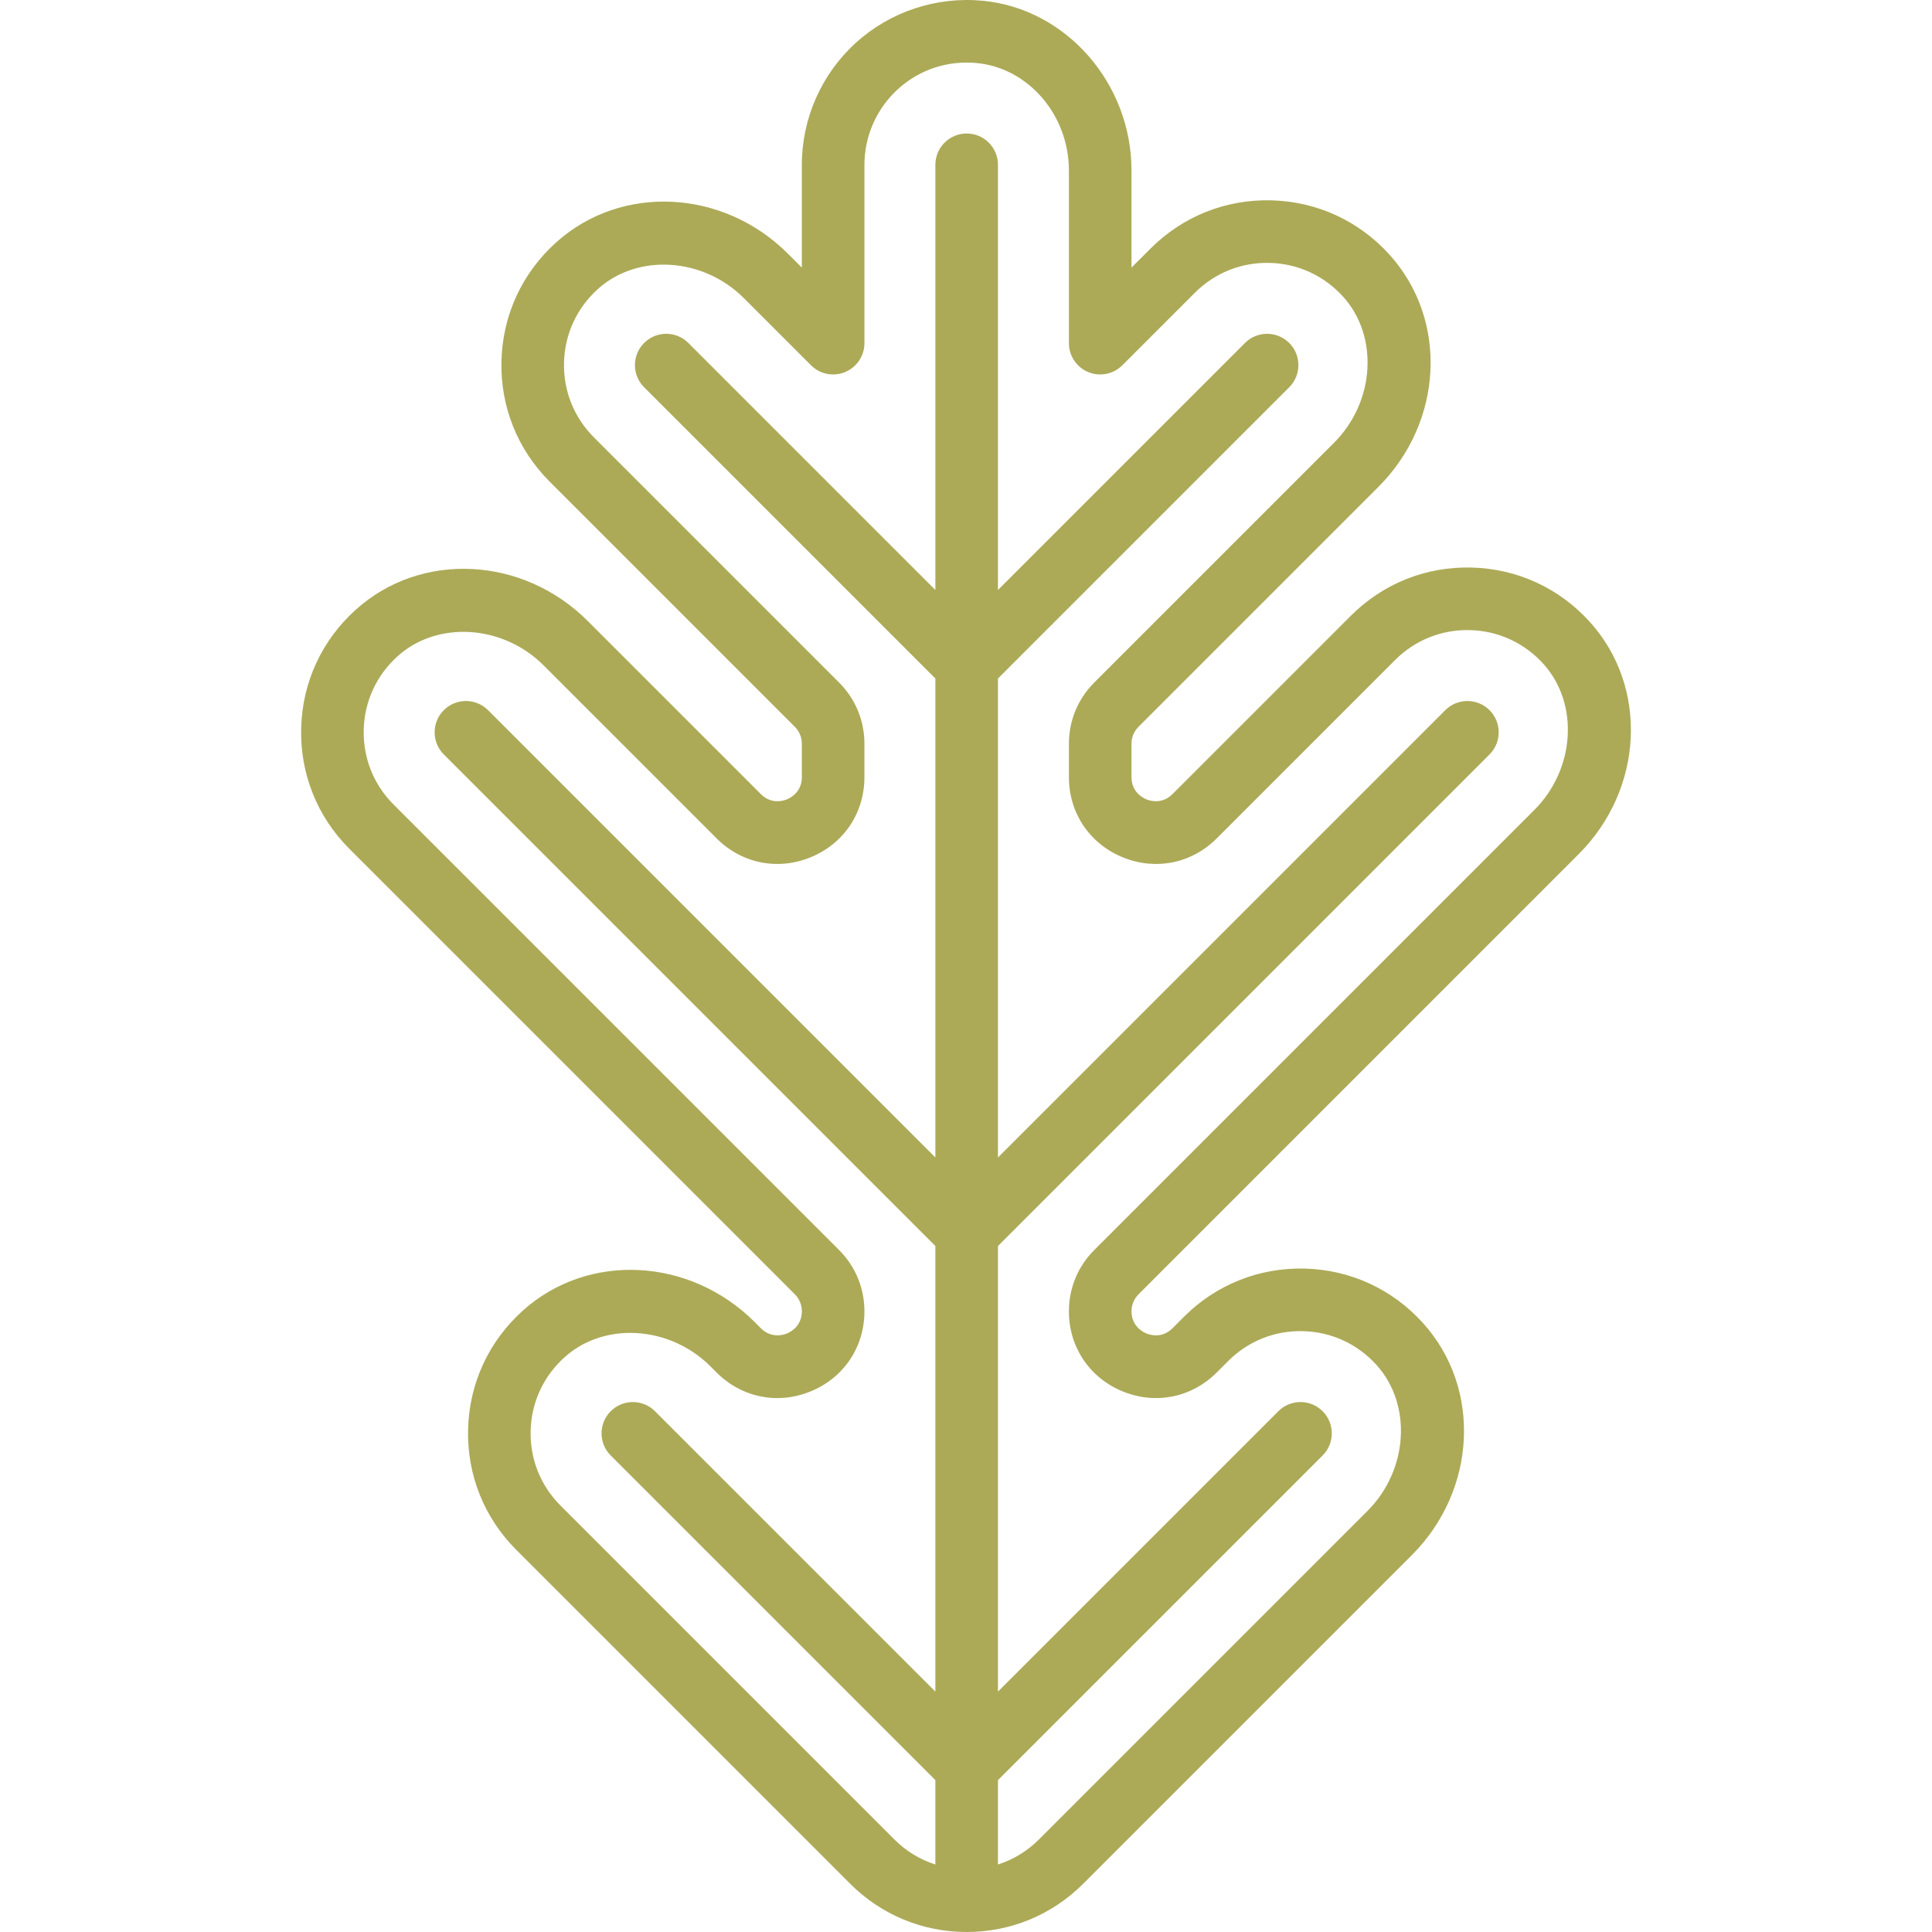 <?xml version="1.0"?>
<svg xmlns="http://www.w3.org/2000/svg" xmlns:xlink="http://www.w3.org/1999/xlink" version="1.1" viewBox="0 0 462.995 462.995" enable-background="new 0 0 462.995 462.995" width="512px" height="512px" class=""><g><path d="m378.318,204.691c15.58-15.579 16.776-40 2.724-55.597-7.345-8.151-17.412-12.798-28.348-13.084-10.929-0.292-21.229,3.815-28.971,11.552l-42.743,42.744c-2.524,2.523-5.438,1.592-6.271,1.248-0.833-0.345-3.553-1.749-3.553-5.317v-7.999c0-1.537 0.599-2.982 1.686-4.069l57.477-57.477c15.58-15.579 16.776-40 2.724-55.597-7.344-8.151-17.412-12.798-28.348-13.084-10.924-0.286-21.23,3.815-28.971,11.552l-4.567,4.567v-23.265c0-20.912-15.659-38.783-35.648-40.686-11.119-1.059-22.21,2.619-30.424,10.09-8.218,7.474-12.93,18.126-12.928,29.226v24.634l-3.292-3.292c-15.581-15.582-40.007-16.781-55.606-2.729-8.156,7.346-12.804,17.417-13.088,28.356-0.285,10.941 3.819,21.226 11.555,28.959l58.746,58.746c1.087,1.087 1.686,2.532 1.686,4.069v7.999c0,3.568-2.719,4.972-3.553,5.317-0.833,0.345-3.749,1.274-6.271-1.248l-41.468-41.469c-15.581-15.583-40.007-16.781-55.606-2.729-8.156,7.346-12.804,17.417-13.088,28.356-0.285,10.941 3.819,21.226 11.555,28.959l106.745,106.745c1.087,1.087 1.686,2.532 1.686,4.069 0,3.568-2.719,4.971-3.552,5.316-0.833,0.345-3.749,1.274-6.271-1.248l-1.467-1.467c-15.581-15.582-40.007-16.782-55.606-2.729-8.156,7.346-12.804,17.417-13.088,28.356-0.285,10.941 3.819,21.226 11.555,28.959l80.004,80.004c7.459,7.459 17.377,11.567 27.926,11.567h0.001c0,0 0.001,0 0.001,0 10.549,0 20.466-4.108 27.924-11.567l78.735-78.735c15.58-15.579 16.776-40 2.724-55.597-7.345-8.151-17.412-12.798-28.348-13.084-10.938-0.276-21.229,3.816-28.971,11.552l-2.742,2.742c-2.522,2.523-5.438,1.593-6.271,1.248-0.833-0.345-3.552-1.749-3.552-5.316 0-1.537 0.599-2.982 1.686-4.069l105.472-105.478zm-109.35,128.72c7.902,3.273 16.57,1.549 22.618-4.5l2.74-2.74c4.801-4.798 11.182-7.35 17.974-7.166 6.783,0.177 13.033,3.065 17.597,8.13 8.563,9.503 7.582,25.182-2.187,34.95l-78.735,78.735c-2.798,2.798-6.156,4.829-9.818,6.003v-20.223l77.803-77.803c2.929-2.929 2.929-7.678 0-10.606-2.929-2.929-7.678-2.929-10.606,0l-67.196,67.196v-106.787l117.802-117.803c2.929-2.929 2.929-7.678 0-10.606-2.929-2.929-7.678-2.929-10.606,0l-107.198,107.196v-114.785l69.804-69.804c2.929-2.929 2.929-7.678 0-10.606-2.929-2.929-7.678-2.929-10.606,0l-59.197,59.197v-101.894c0-4.142-3.358-7.5-7.5-7.5s-7.5,3.358-7.5,7.5v101.894l-59.197-59.197c-2.929-2.929-7.678-2.929-10.606,0-2.929,2.929-2.929,7.678 0,10.606l69.803,69.803v114.785l-107.197-107.196c-2.929-2.929-7.678-2.929-10.606,0-2.929,2.929-2.929,7.678 0,10.606l117.802,117.804v106.788l-67.196-67.196c-2.929-2.929-7.678-2.929-10.606,0-2.929,2.929-2.929,7.678 0,10.606l77.802,77.802v20.224c-3.663-1.173-7.022-3.205-9.82-6.004l-80.005-80.005c-4.798-4.796-7.343-11.175-7.167-17.962 0.176-6.785 3.064-13.036 8.132-17.601 4.343-3.912 9.974-5.832 15.742-5.832 6.858,0 13.912,2.715 19.219,8.022l1.467,1.467c6.048,6.048 14.716,7.773 22.618,4.5 7.903-3.273 12.813-10.621 12.813-19.175 0-5.544-2.159-10.756-6.079-14.676l-106.746-106.744c-4.797-4.796-7.342-11.175-7.166-17.962 0.177-6.785 3.064-13.036 8.132-17.601 9.507-8.563 25.19-7.581 34.961,2.191l41.468,41.469c6.048,6.048 14.713,7.771 22.618,4.499 7.903-3.273 12.813-10.621 12.813-19.175v-7.999c0-5.544-2.159-10.756-6.079-14.676l-58.747-58.747c-4.797-4.796-7.342-11.175-7.166-17.962 0.177-6.785 3.065-13.036 8.132-17.601 9.507-8.563 25.19-7.58 34.961,2.191l16.096,16.096c2.145,2.146 5.373,2.788 8.173,1.626 2.803-1.161 4.63-3.896 4.63-6.929v-42.741c-0.001-6.884 2.922-13.491 8.021-18.127 5.17-4.702 11.89-6.925 18.911-6.254 12.375,1.178 22.069,12.49 22.069,25.753v41.371c0,3.034 1.827,5.768 4.63,6.929 2.804,1.162 6.028,0.52 8.173-1.626l17.369-17.369c4.802-4.798 11.18-7.35 17.974-7.166 6.783,0.177 13.033,3.065 17.597,8.13 8.563,9.504 7.582,25.182-2.187,34.95l-57.477,57.477c-3.92,3.92-6.079,9.132-6.079,14.676v7.999c0,8.554 4.91,15.902 12.813,19.175 7.902,3.274 16.569,1.55 22.618-4.499l42.741-42.742c4.802-4.798 11.181-7.349 17.974-7.166 6.783,0.177 13.033,3.065 17.597,8.13 8.563,9.504 7.582,25.182-2.187,34.95l-105.478,105.476c-3.92,3.92-6.079,9.132-6.079,14.676 0,8.554 4.909,15.901 12.812,19.175z" data-original="#000000" class="active-path" data-old_color="#acaa57" fill="#acaa57"/></g> </svg>
